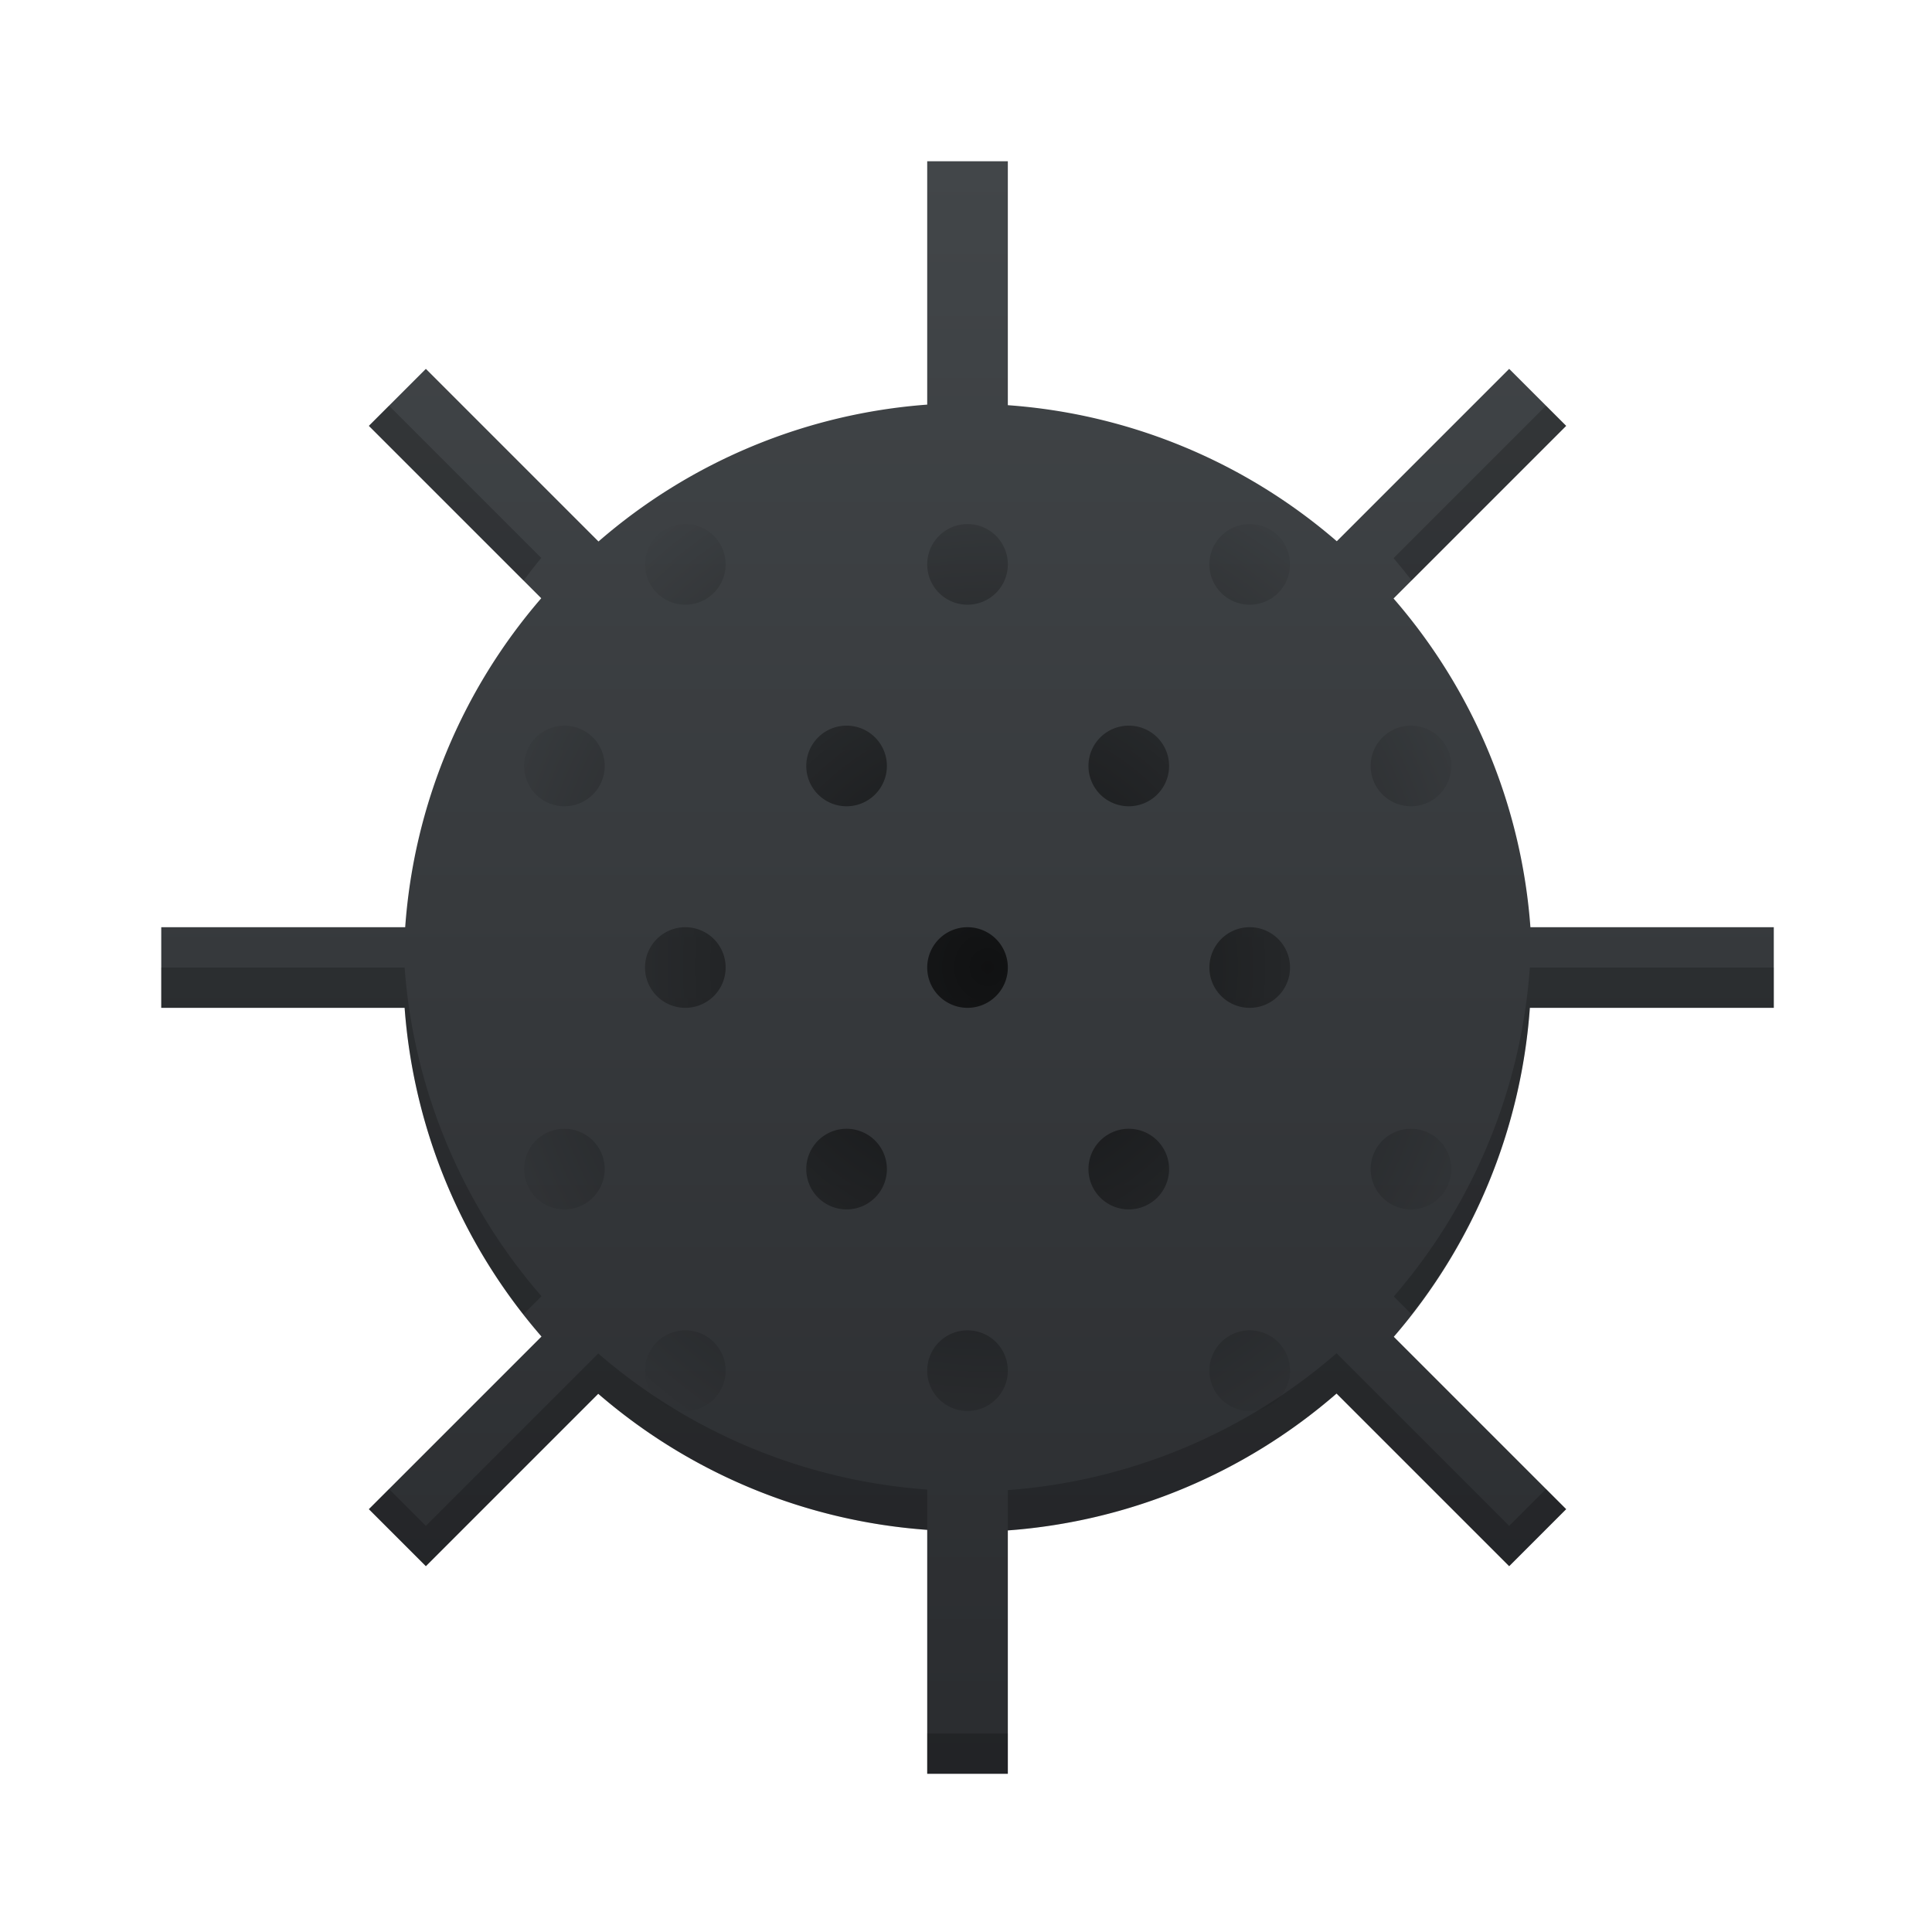 <?xml version="1.0" encoding="UTF-8" standalone="no"?>
<!-- Created with Inkscape (http://www.inkscape.org/) -->

<svg
   xmlns:dc="http://purl.org/dc/elements/1.1/"
   xmlns:cc="http://creativecommons.org/ns#"
   xmlns:rdf="http://www.w3.org/1999/02/22-rdf-syntax-ns#"
   xmlns:svg="http://www.w3.org/2000/svg"
   xmlns="http://www.w3.org/2000/svg"
   xmlns:xlink="http://www.w3.org/1999/xlink"
   xmlns:sodipodi="http://sodipodi.sourceforge.net/DTD/sodipodi-0.dtd"
   xmlns:inkscape="http://www.inkscape.org/namespaces/inkscape"
   width="48"
   height="48"
   viewBox="0 0 12.7 12.7"
   version="1.1"
   id="svg8"
   inkscape:version="0.92.1 r15371"
   sodipodi:docname="kmines.svg">
  <defs
     id="defs2">
    <linearGradient
       inkscape:collect="always"
       id="linearGradient4607">
      <stop
         style="stop-color:#000000;stop-opacity:1;"
         offset="0"
         id="stop4603" />
      <stop
         style="stop-color:#000000;stop-opacity:0;"
         offset="1"
         id="stop4605" />
    </linearGradient>
    <linearGradient
       inkscape:collect="always"
       id="linearGradient4502">
      <stop
         style="stop-color:#424649;stop-opacity:1;"
         offset="0"
         id="stop4498" />
      <stop
         style="stop-color:#2a2c2f;stop-opacity:1"
         offset="1"
         id="stop4500" />
    </linearGradient>
    <linearGradient
       inkscape:collect="always"
       xlink:href="#linearGradient4502"
       id="linearGradient4504"
       x1="23"
       y1="4"
       x2="23"
       y2="44"
       gradientUnits="userSpaceOnUse" />
    <radialGradient
       inkscape:collect="always"
       xlink:href="#linearGradient4607"
       id="radialGradient4609"
       cx="24.5"
       cy="24"
       fx="24.5"
       fy="24"
       r="11.5"
       gradientTransform="matrix(1.174,-2.9347829e-8,3.0434784e-8,1.217,-4.261,-5.217)"
       gradientUnits="userSpaceOnUse" />
  </defs>
  <sodipodi:namedview
     id="base"
     pagecolor="#ffffff"
     bordercolor="#666666"
     borderopacity="1.0"
     inkscape:pageopacity="0.0"
     inkscape:pageshadow="2"
     inkscape:zoom="1"
     inkscape:cx="24.806448"
     inkscape:cy="26.942647"
     inkscape:document-units="px"
     inkscape:current-layer="layer1"
     showgrid="false"
     units="px"
     inkscape:window-width="1600"
     inkscape:window-height="808"
     inkscape:window-x="0"
     inkscape:window-y="0"
     inkscape:window-maximized="1">
    <inkscape:grid
       type="xygrid"
       id="grid4513" />
  </sodipodi:namedview>
  <g
     inkscape:label="Layer 1"
     inkscape:groupmode="layer"
     id="layer1"
     transform="translate(0,-284.3)">
    <path
       style="opacity:1;vector-effect:none;fill:url(#linearGradient4504);fill-opacity:1;stroke:none;stroke-width:0.855;stroke-linecap:round;stroke-linejoin:round;stroke-miterlimit:4;stroke-dasharray:none;stroke-dashoffset:0;stroke-opacity:1"
       d="M 23 4 L 23 10.037 A 14 14 0 0 0 14.846 13.432 L 10.564 9.15 L 9.15 10.564 L 13.426 14.84 A 14 14 0 0 0 10.051 23 L 4 23 L 4 25 L 10.037 25 A 14 14 0 0 0 13.432 33.154 L 9.15 37.436 L 10.564 38.85 L 14.84 34.574 A 14 14 0 0 0 23 37.949 L 23 44 L 25 44 L 25 37.963 A 14 14 0 0 0 33.154 34.568 L 37.436 38.85 L 38.85 37.436 L 34.574 33.16 A 14 14 0 0 0 37.949 25 L 44 25 L 44 23 L 37.963 23 A 14 14 0 0 0 34.568 14.846 L 38.85 10.564 L 37.436 9.15 L 33.16 13.426 A 14 14 0 0 0 25 10.051 L 25 4 L 23 4 z "
       transform="matrix(0.265,0,0,0.265,0,284.3)"
       id="rect4485" />
    <path
       style="opacity:0.2;vector-effect:none;fill:#000000;fill-opacity:1;stroke:none;stroke-width:0.855;stroke-linecap:round;stroke-linejoin:round;stroke-miterlimit:4;stroke-dasharray:none;stroke-dashoffset:0;stroke-opacity:1"
       d="M 9.65 10.064 L 9.15 10.564 L 12.988 14.402 A 14 14 0 0 1 13.426 13.84 L 9.65 10.064 z M 38.35 10.064 L 34.568 13.846 A 14 14 0 0 1 35.016 14.398 L 38.85 10.564 L 38.35 10.064 z M 4 24 L 4 25 L 10.037 25 A 14 14 0 0 0 12.984 32.602 L 13.432 32.154 A 14 14 0 0 1 10.037 24 L 4 24 z M 37.949 24 A 14 14 0 0 1 34.574 32.16 L 35.012 32.598 A 14 14 0 0 0 37.949 25 L 44 25 L 44 24 L 37.949 24 z M 33.154 33.568 A 14 14 0 0 1 25 36.963 L 25 37.963 A 14 14 0 0 0 33.154 34.568 L 37.436 38.85 L 38.85 37.436 L 38.35 36.936 L 37.436 37.85 L 33.154 33.568 z M 14.84 33.574 L 10.564 37.85 L 9.65 36.936 L 9.15 37.436 L 10.564 38.85 L 14.84 34.574 A 14 14 0 0 0 23 37.949 L 23 36.949 A 14 14 0 0 1 14.84 33.574 z M 23 43 L 23 44 L 25 44 L 25 43 L 23 43 z "
       transform="matrix(0.265,0,0,0.265,0,284.3)"
       id="path4506" />
    <path
       style="opacity:0.7;vector-effect:none;fill:url(#radialGradient4609);fill-opacity:1;stroke:none;stroke-width:1.167;stroke-linecap:round;stroke-linejoin:round;stroke-miterlimit:4;stroke-dasharray:none;stroke-dashoffset:0;stroke-opacity:1"
       d="M 17 13 A 1 1 0 0 0 16 14 A 1 1 0 0 0 17 15 A 1 1 0 0 0 18 14 A 1 1 0 0 0 17 13 z M 24 13 A 1 1 0 0 0 23 14 A 1 1 0 0 0 24 15 A 1 1 0 0 0 25 14 A 1 1 0 0 0 24 13 z M 31 13 A 1 1 0 0 0 30 14 A 1 1 0 0 0 31 15 A 1 1 0 0 0 32 14 A 1 1 0 0 0 31 13 z M 14 18 A 1 1 0 0 0 13 19 A 1 1 0 0 0 14 20 A 1 1 0 0 0 15 19 A 1 1 0 0 0 14 18 z M 21 18 A 1 1 0 0 0 20 19 A 1 1 0 0 0 21 20 A 1 1 0 0 0 22 19 A 1 1 0 0 0 21 18 z M 28 18 A 1 1 0 0 0 27 19 A 1 1 0 0 0 28 20 A 1 1 0 0 0 29 19 A 1 1 0 0 0 28 18 z M 35 18 A 1 1 0 0 0 34 19 A 1 1 0 0 0 35 20 A 1 1 0 0 0 36 19 A 1 1 0 0 0 35 18 z M 17 23 A 1 1 0 0 0 16 24 A 1 1 0 0 0 17 25 A 1 1 0 0 0 18 24 A 1 1 0 0 0 17 23 z M 24 23 A 1 1 0 0 0 23 24 A 1 1 0 0 0 24 25 A 1 1 0 0 0 25 24 A 1 1 0 0 0 24 23 z M 31 23 A 1 1 0 0 0 30 24 A 1 1 0 0 0 31 25 A 1 1 0 0 0 32 24 A 1 1 0 0 0 31 23 z M 14 28 A 1 1 0 0 0 13 29 A 1 1 0 0 0 14 30 A 1 1 0 0 0 15 29 A 1 1 0 0 0 14 28 z M 21 28 A 1 1 0 0 0 20 29 A 1 1 0 0 0 21 30 A 1 1 0 0 0 22 29 A 1 1 0 0 0 21 28 z M 28 28 A 1 1 0 0 0 27 29 A 1 1 0 0 0 28 30 A 1 1 0 0 0 29 29 A 1 1 0 0 0 28 28 z M 35 28 A 1 1 0 0 0 34 29 A 1 1 0 0 0 35 30 A 1 1 0 0 0 36 29 A 1 1 0 0 0 35 28 z M 17 33 A 1 1 0 0 0 16 34 A 1 1 0 0 0 17 35 A 1 1 0 0 0 18 34 A 1 1 0 0 0 17 33 z M 24 33 A 1 1 0 0 0 23 34 A 1 1 0 0 0 24 35 A 1 1 0 0 0 25 34 A 1 1 0 0 0 24 33 z M 31 33 A 1 1 0 0 0 30 34 A 1 1 0 0 0 31 35 A 1 1 0 0 0 32 34 A 1 1 0 0 0 31 33 z "
       transform="matrix(0.265,0,0,0.265,0,284.3)"
       id="path4511" />
  </g>
</svg>
